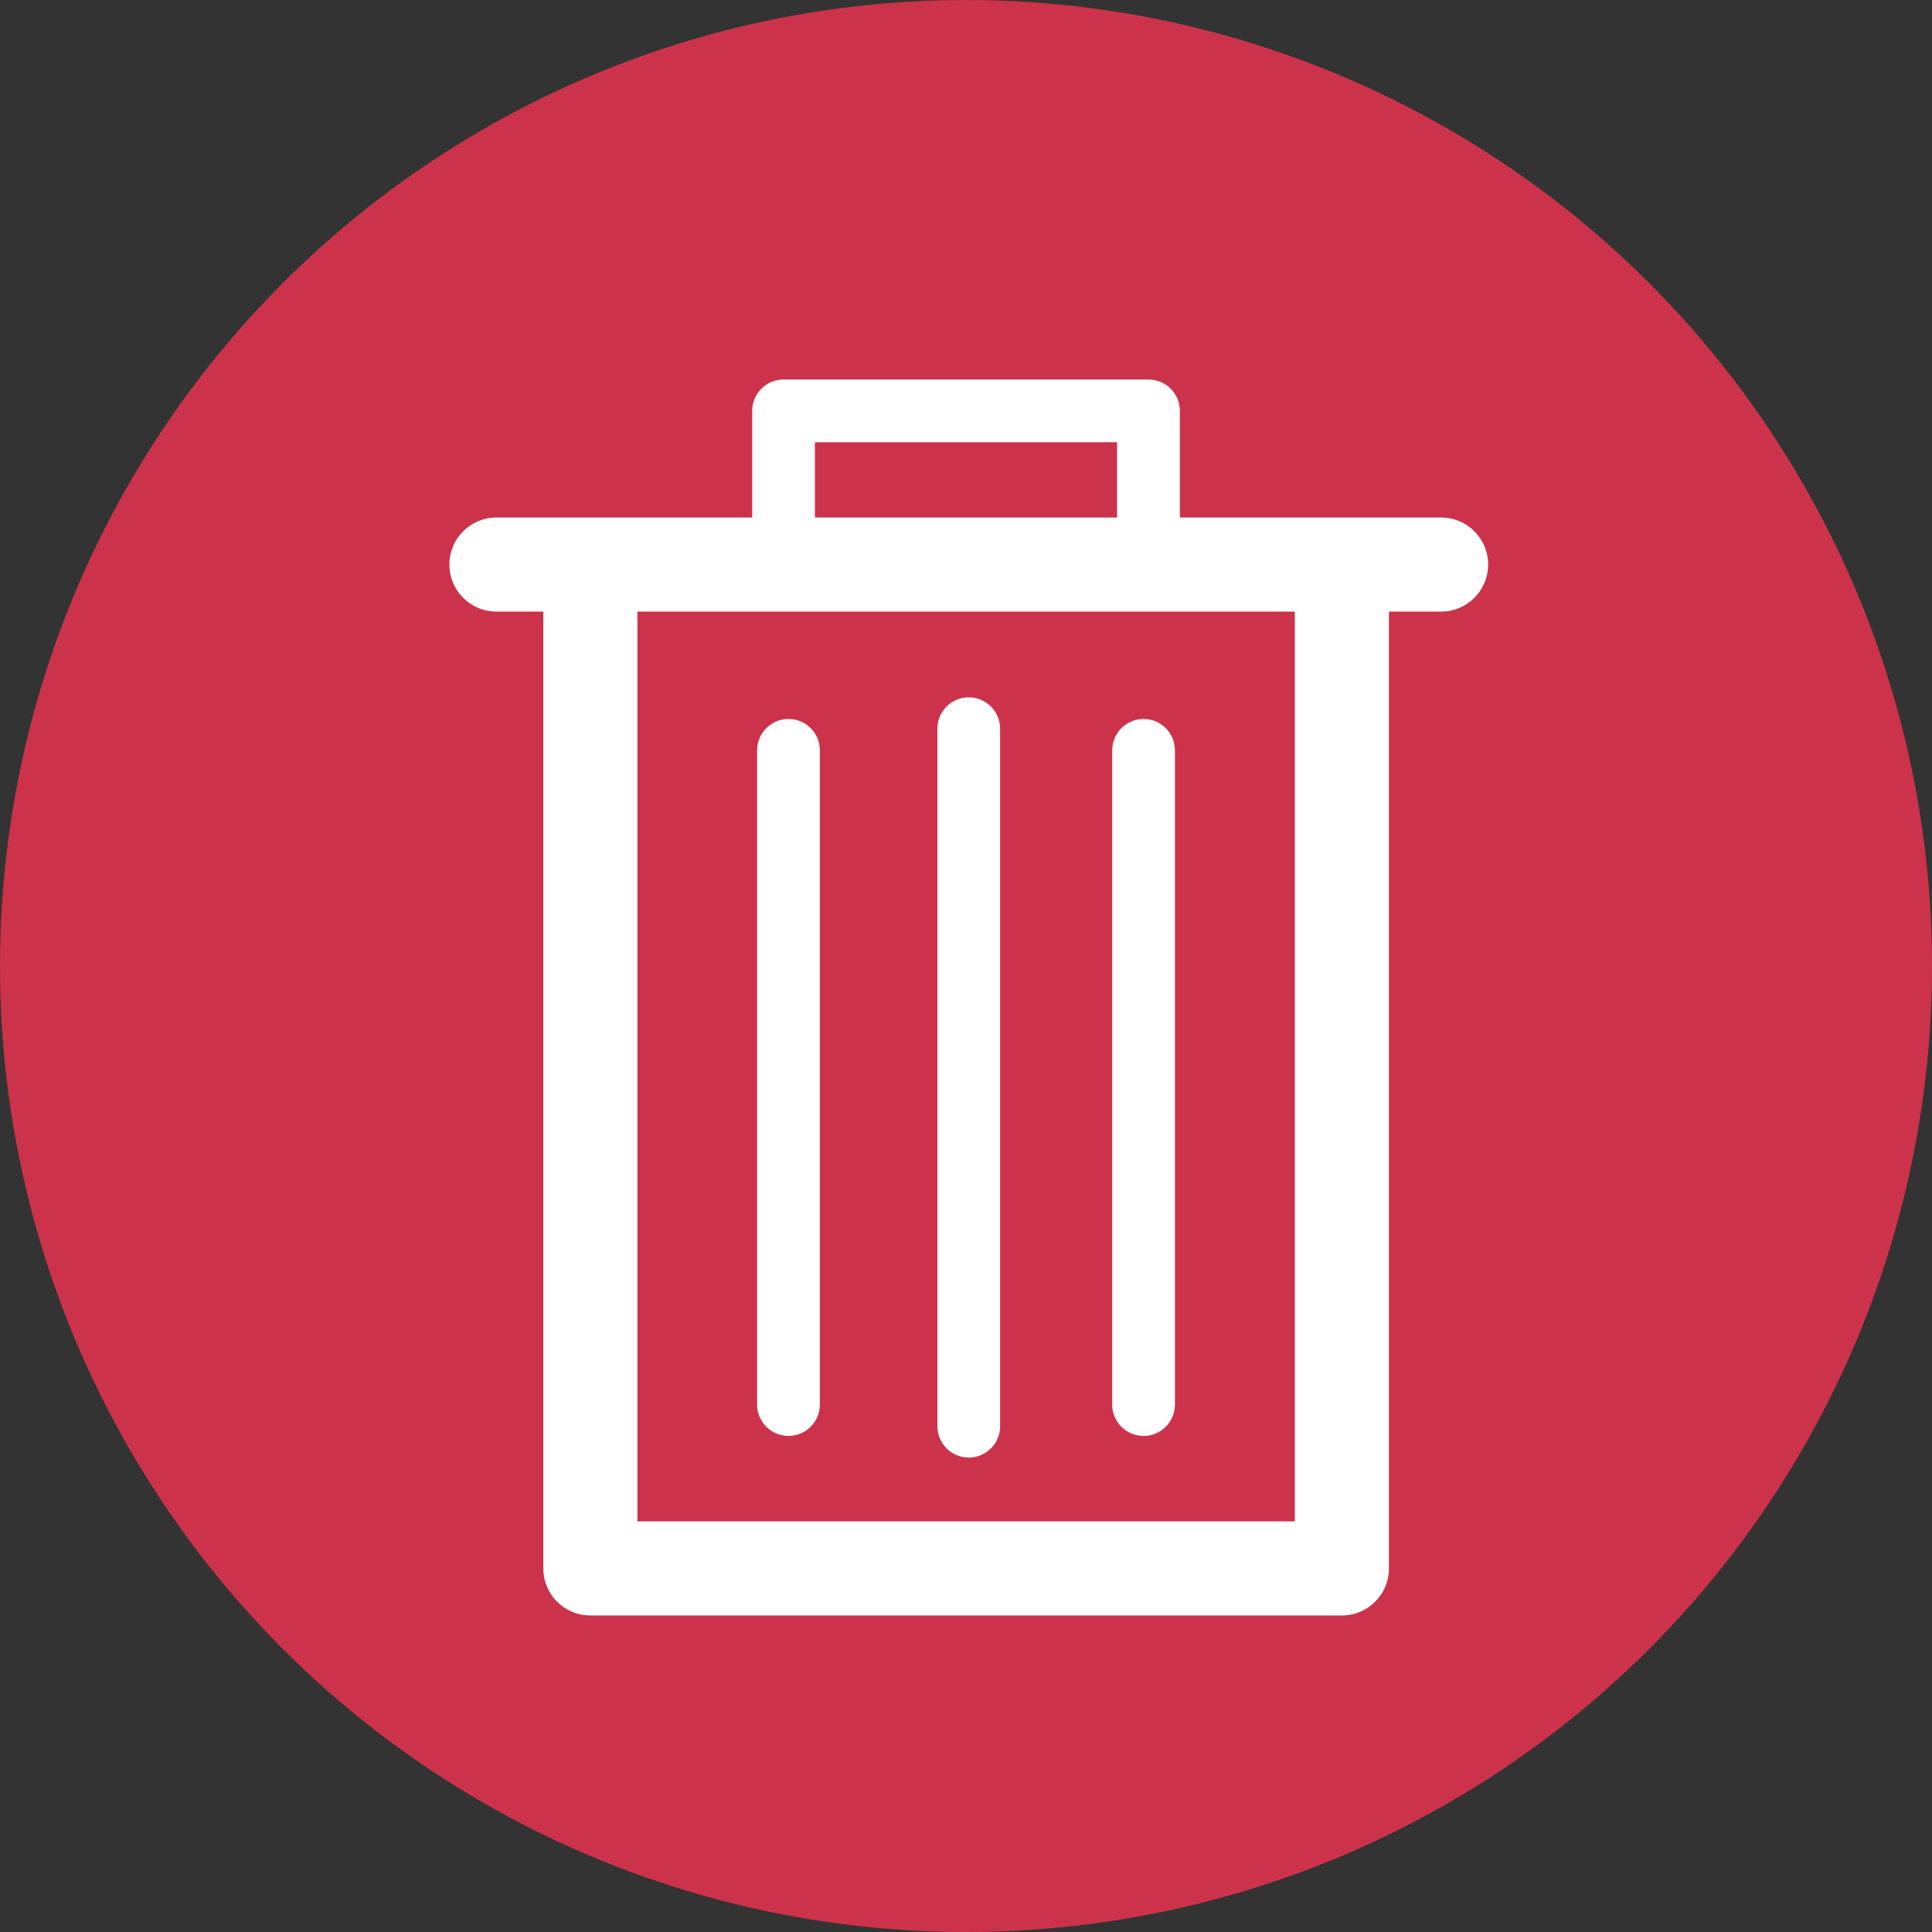 <?xml version="1.0" ?><!DOCTYPE svg  PUBLIC '-//W3C//DTD SVG 1.1//EN'  'http://www.w3.org/Graphics/SVG/1.1/DTD/svg11.dtd'><svg enable-background="new 0 0 700 700" height="700px" id="Layer_1" version="1.1" viewBox="0 0 700 700" width="700px" xml:space="preserve" xmlns="http://www.w3.org/2000/svg" xmlns:xlink="http://www.w3.org/1999/xlink"><rect x="0" y="0" width="700" height="700" fill="#333333" stroke="none"/><circle cx="350" cy="350" fill="#CC334A" r="350"/><path d="M522.137,187.5h-94.653v-38.637c0-6.275-5.087-11.363-11.363-11.363H283.898  c-6.276,0-11.363,5.088-11.363,11.363V187.5h-92.671c-9.414,0-17.045,7.631-17.045,17.045s7.631,17.045,17.045,17.045h16.983v346.68  c0,9.413,7.631,17.046,17.045,17.046H486.19c9.413,0,17.045-7.633,17.045-17.046V221.59h18.9c9.413,0,17.045-7.632,17.045-17.045  S531.55,187.5,522.137,187.5z M295.262,160.227h109.494V187.5H295.262V160.227z M469.146,551.225H230.937V221.59h238.208v329.635  H469.146z" fill="#FFFFFF"/><path d="M351,528.1c-6.276,0-11.363-5.088-11.363-11.362V264.024c0-6.275,5.087-11.363,11.363-11.363  c6.275,0,11.363,5.088,11.363,11.363v252.712C362.363,523.012,357.275,528.1,351,528.1z" fill="#FFFFFF"/><path d="M414.336,520.263c-6.275,0-11.364-5.089-11.364-11.362v-237.04c0-6.276,5.089-11.364,11.364-11.364  s11.363,5.087,11.363,11.364V508.9C425.699,515.174,420.611,520.263,414.336,520.263z" fill="#FFFFFF"/><path d="M285.682,520.263c-6.276,0-11.364-5.089-11.364-11.362v-237.04c0-6.276,5.088-11.364,11.364-11.364  s11.363,5.087,11.363,11.364V508.9C297.045,515.174,291.958,520.263,285.682,520.263z" fill="#FFFFFF"/></svg>